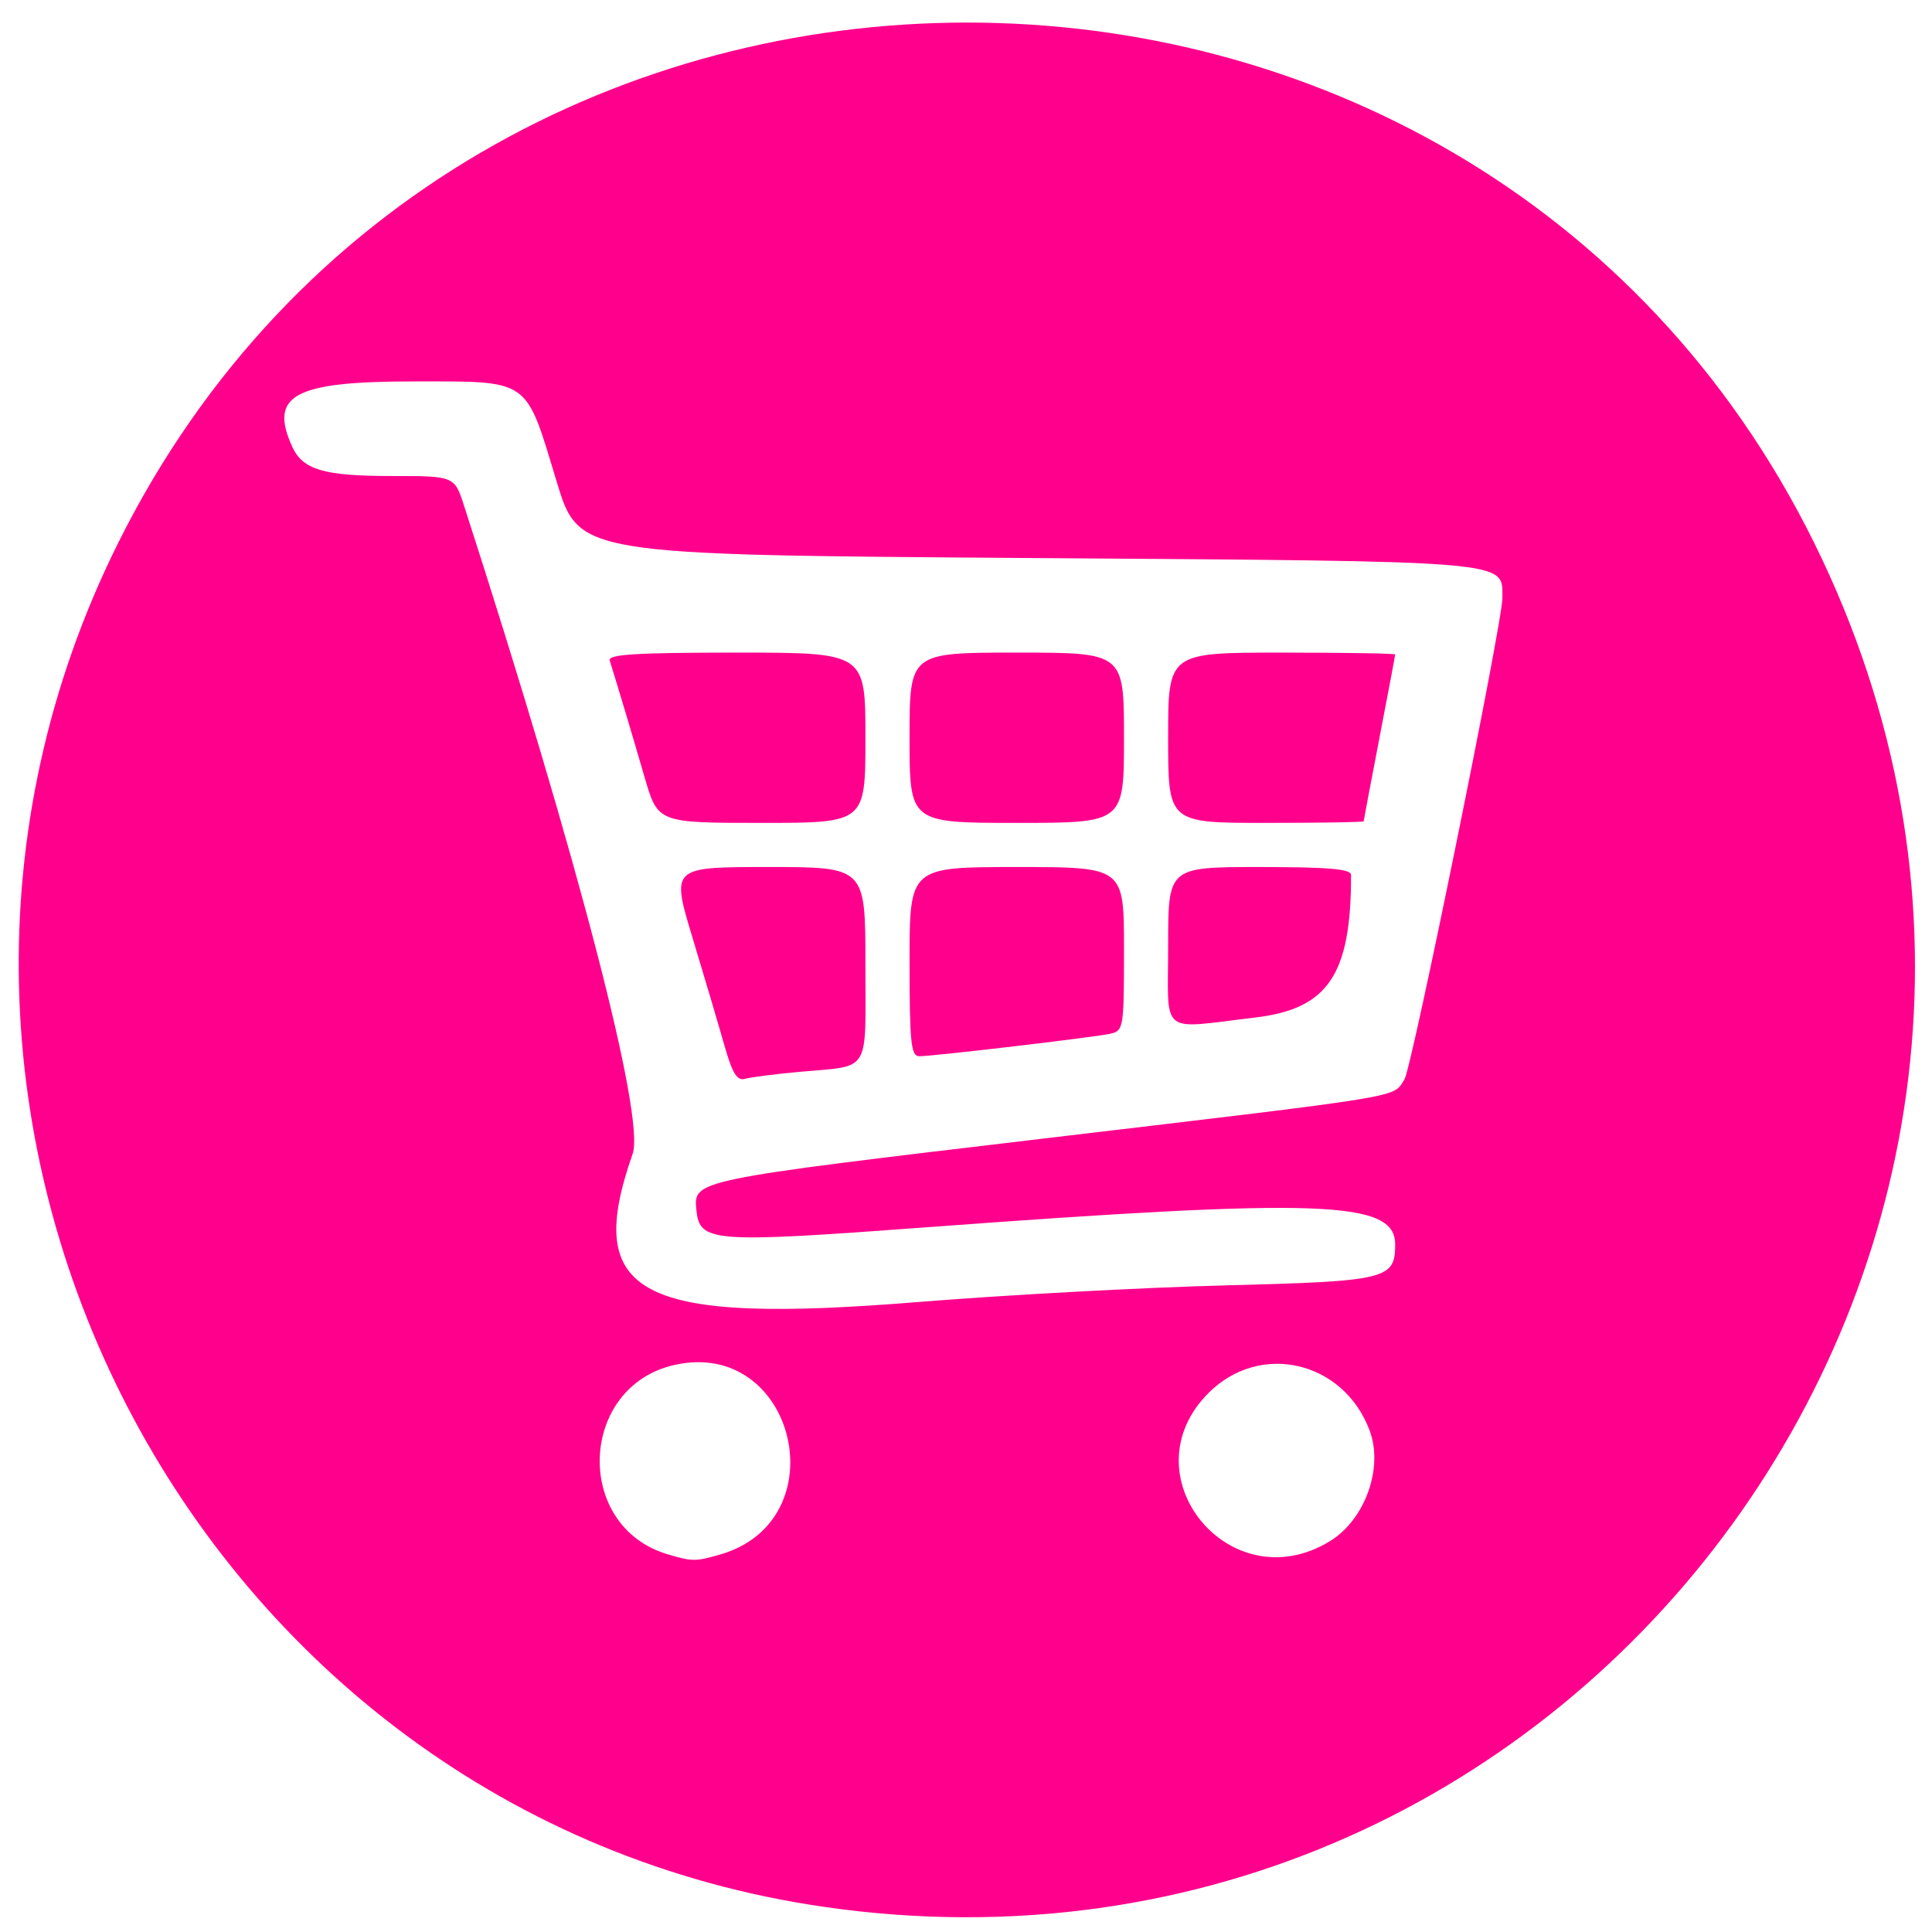<?xml version="1.0" encoding="UTF-8" standalone="no"?>
<!-- Created with Inkscape (http://www.inkscape.org/) -->

<svg
   version="1.1"
   id="svg1"
   width="300"
   height="300"
   viewBox="0 0 300 300"
   sodipodi:docname="logo-boutique.svg"
   inkscape:version="1.3 (0e150ed, 2023-07-21)"
   xmlns:inkscape="http://www.inkscape.org/namespaces/inkscape"
   xmlns:sodipodi="http://sodipodi.sourceforge.net/DTD/sodipodi-0.dtd"
   xmlns="http://www.w3.org/2000/svg"
   xmlns:svg="http://www.w3.org/2000/svg">
  <defs
     id="defs1" />
  <sodipodi:namedview
     id="namedview1"
     pagecolor="#ffffff"
     bordercolor="#000000"
     borderopacity="0.25"
     inkscape:showpageshadow="2"
     inkscape:pageopacity="0.0"
     inkscape:pagecheckerboard="0"
     inkscape:deskcolor="#d1d1d1"
     inkscape:zoom="0.80260476"
     inkscape:cx="138.2997"
     inkscape:cy="19.312121"
     inkscape:window-width="1280"
     inkscape:window-height="722"
     inkscape:window-x="0"
     inkscape:window-y="25"
     inkscape:window-maximized="0"
     inkscape:current-layer="g1" />
  <g
     inkscape:groupmode="layer"
     inkscape:label="Image"
     id="g1">
    <path
       style="fill:#ff008c;fill-opacity:1;stroke-width:0.979"
       d="M 128.017,296.107 C 29.957,281.972 -26.145,173.518 18.4,84.2 72.061,-23.395 228.413,-23.395 281.659,84.2 334.603,191.182 246.178,313.14 128.017,296.107 Z m -16.215,-54.717 c 18.494,-5.304 11.696,-33.659 -7.059,-29.445 -14.881,3.344 -15.704,25.024 -1.116,29.388 3.869,1.157 4.326,1.161 8.175,0.057 z m 94.733,-2.094 c 5.451,-3.35 8.318,-11.395 6.13,-17.199 -4.068,-10.79 -17.007,-13.795 -24.996,-5.806 -12.799,12.799 3.377,32.524 18.866,23.005 z m -63.829,-37.128 c 13.465,-1.091 34.838,-2.248 47.495,-2.571 25.138,-0.641 26.441,-0.954 26.441,-6.337 0,-6.848 -11.216,-7.256 -73.187,-2.658 -32.903,2.441 -34.829,2.294 -35.319,-2.7 -0.459,-4.68 -0.683,-4.634 53.666,-11.081 57.477,-6.818 54.389,-6.312 56.281,-9.212 1.135,-1.739 15.206,-70.874 15.206,-74.711 0,-5.919 2.367,-5.718 -73.577,-6.251 -69.833,-0.49 -69.833,-0.49 -73.288,-11.912 -4.881,-16.138 -3.977,-15.508 -22.258,-15.508 -18.48,0 -22.435,2.132 -18.792,10.128 1.641,3.601 4.909,4.561 15.528,4.561 9.668,0 9.668,0 11.17,4.652 17.693,54.784 28.144,94.97 26.164,100.608 -7.739,22.041 0.925,26.521 44.468,22.992 z m -30.224,-39.848 c -0.883,-3.11 -3.105,-10.611 -4.937,-16.671 -3.331,-11.017 -3.331,-11.017 11.753,-11.017 15.084,0 15.084,0 15.084,15.113 0,17.248 0.976,15.663 -10.282,16.695 -3.77,0.346 -7.565,0.832 -8.433,1.081 -1.209,0.347 -1.954,-0.87 -3.184,-5.201 z m 28.755,-12.998 c 0,-14.689 0,-14.689 16.648,-14.689 16.648,0 16.648,0 16.648,12.712 0,12.389 -0.056,12.724 -2.203,13.187 -2.615,0.564 -27.406,3.48 -29.583,3.48 -1.293,0 -1.51,-2.109 -1.51,-14.689 z m 40.151,-2.448 c 0,-12.241 0,-12.241 14.2,-12.241 10.706,0 14.2,0.301 14.202,1.224 0.025,15.473 -3.563,20.813 -14.879,22.143 -15.078,1.772 -13.522,3.051 -13.522,-11.126 z m -81.298,-26.196 c -1.794,-6.185 -4.196,-14.223 -5.414,-18.117 -0.298,-0.952 4.075,-1.224 19.662,-1.224 20.045,0 20.045,0 20.045,13.22 0,13.22 0,13.22 -16.117,13.22 -16.117,0 -16.117,0 -18.176,-7.1 z m 41.147,-6.121 c 0,-13.22 0,-13.22 16.648,-13.22 16.648,0 16.648,0 16.648,13.22 0,13.22 0,13.22 -16.648,13.22 -16.648,0 -16.648,0 -16.648,-13.22 z m 40.151,0 c 0,-13.22 0,-13.22 17.627,-13.22 9.695,0 17.627,0.129 17.627,0.286 0,0.157 -1.099,5.996 -2.443,12.975 -1.344,6.979 -2.445,12.799 -2.448,12.934 -0.003,0.135 -6.836,0.245 -15.184,0.245 -15.179,0 -15.179,0 -15.179,-13.22 z"
       id="path1" />
  </g>
</svg>
